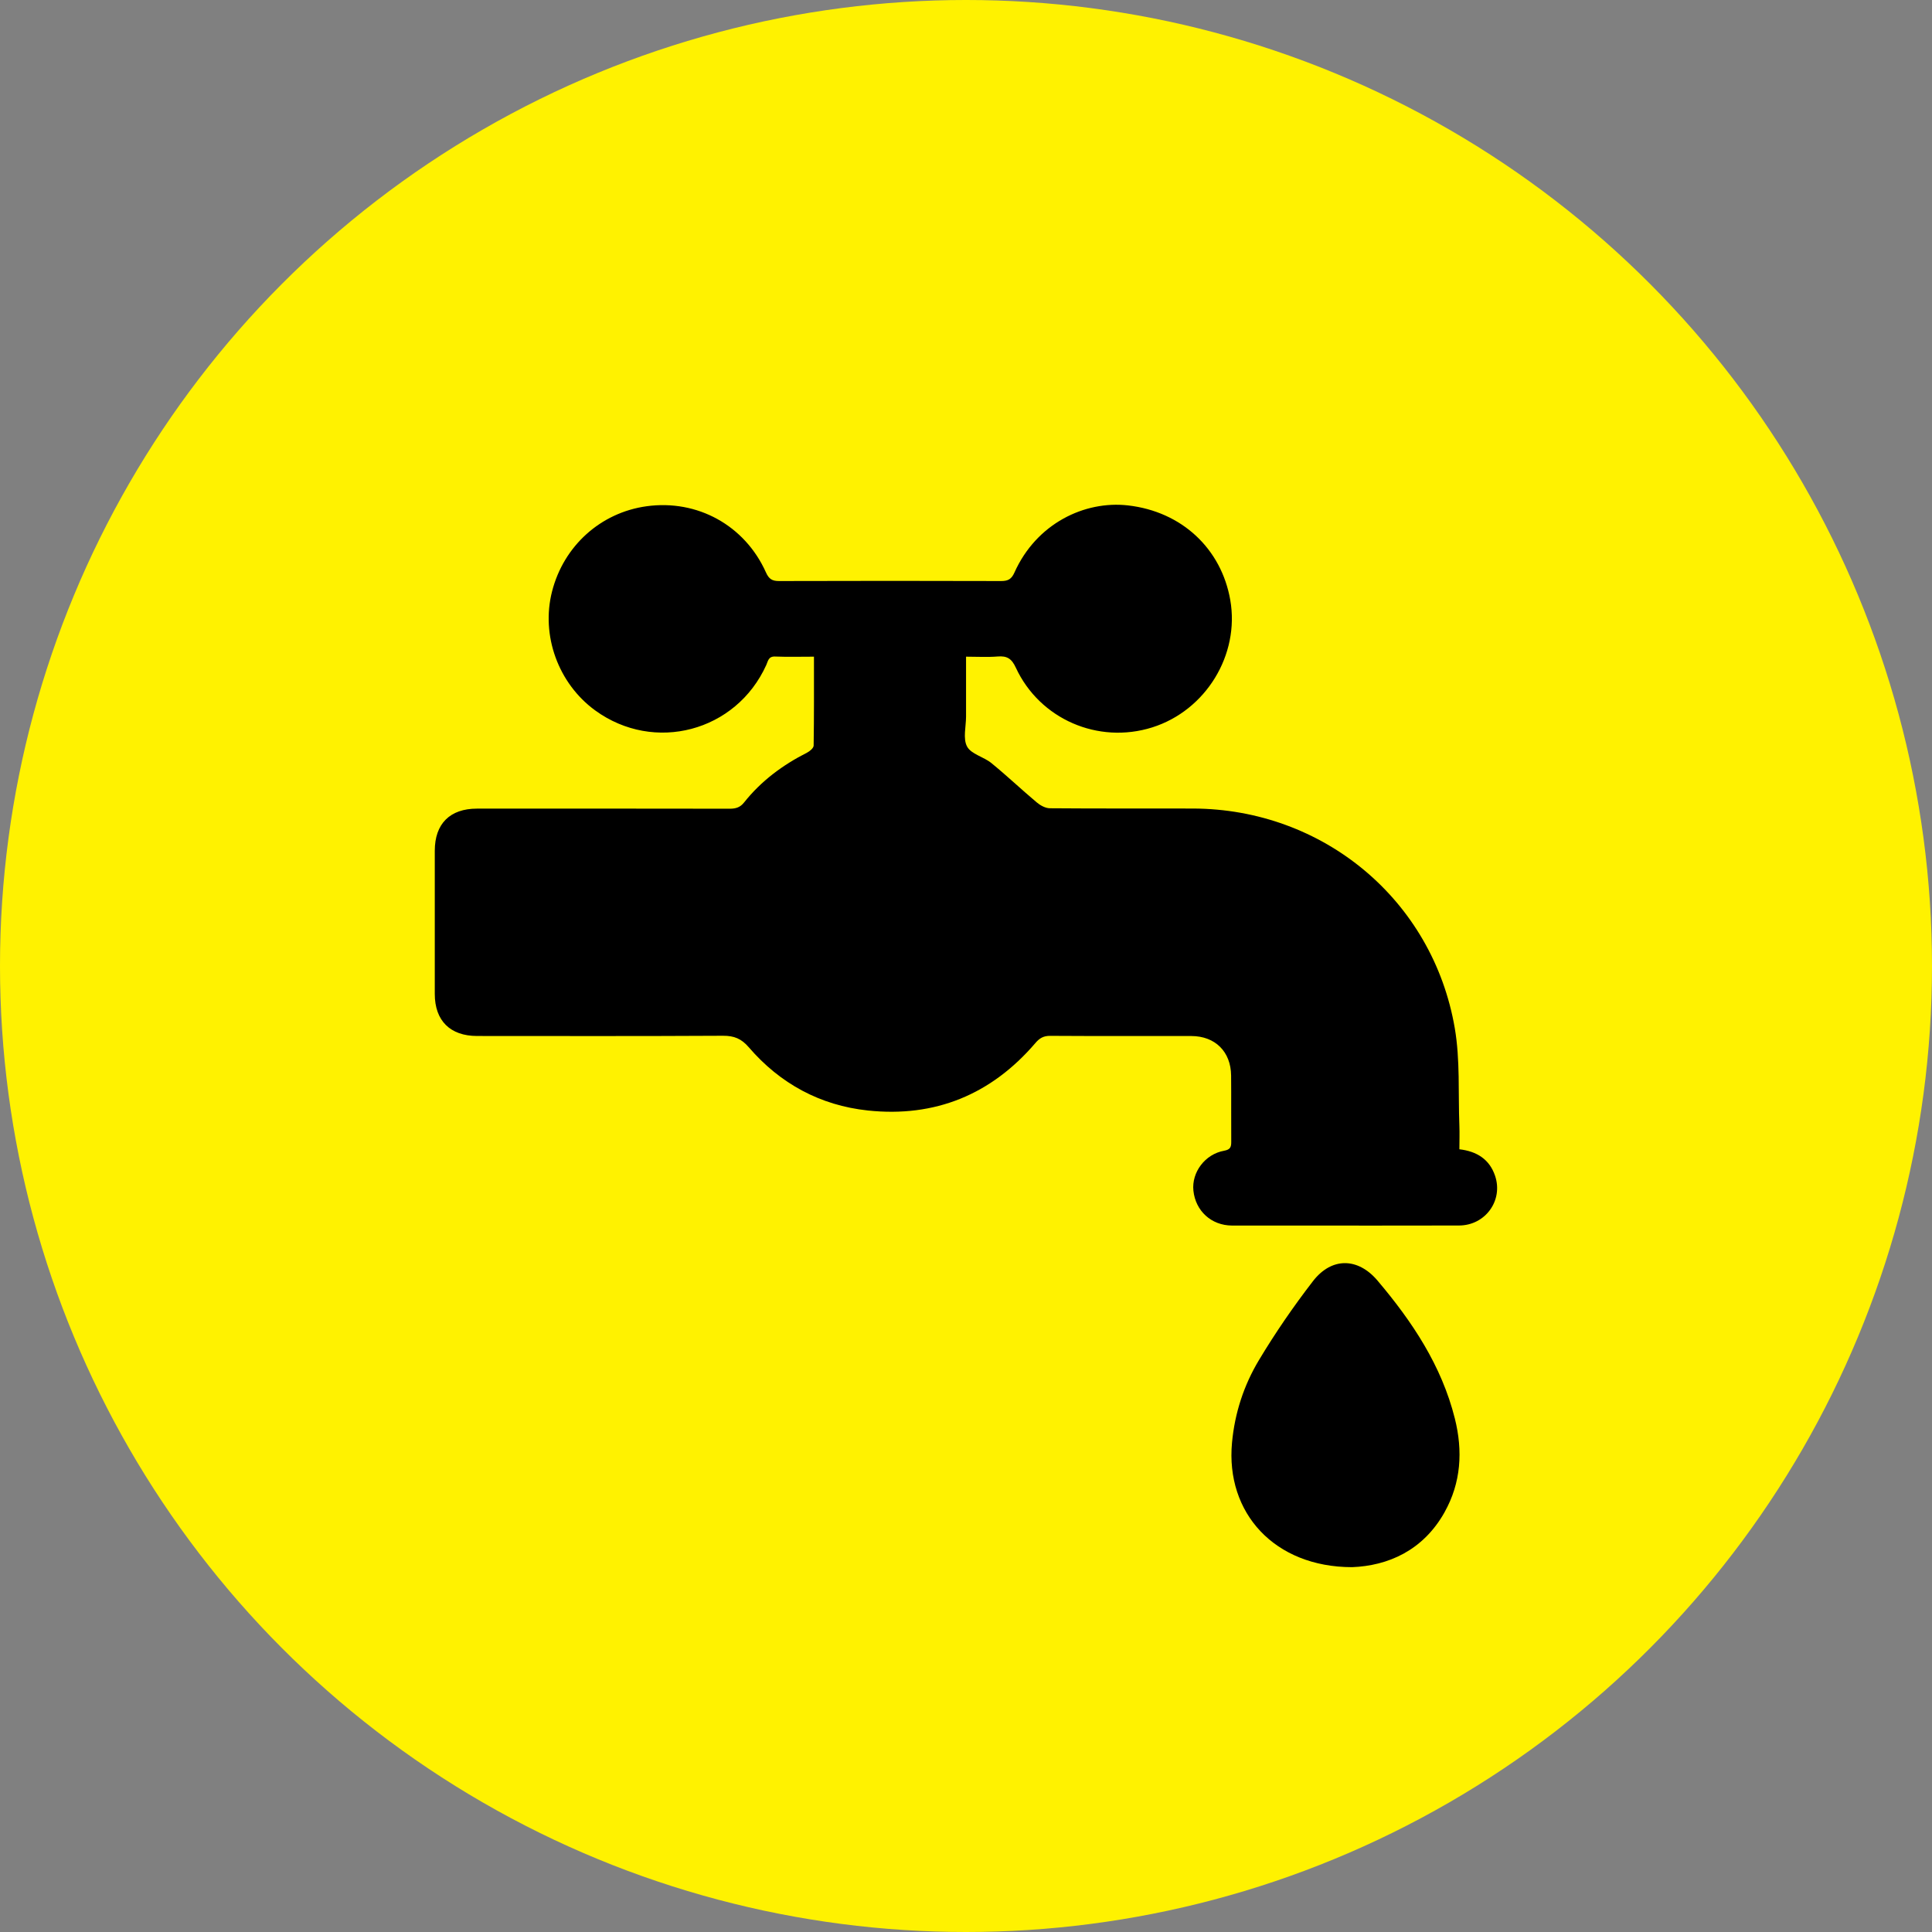 <?xml version="1.0" encoding="UTF-8"?>
<svg id="Layer_2" data-name="Layer 2" xmlns="http://www.w3.org/2000/svg" viewBox="0 0 427.34 427.34">
  <rect x="0" y="0" width="427.34" height="427.34" fill="#808080" stroke="none"/>
  <defs>
    <style>
      .cls-1 {
        fill: #fff200;
      }
    </style>
  </defs>
  <g id="Layer_1-2" data-name="Layer 1">
    <g>
      <circle class="cls-1" cx="213.67" cy="213.67" r="213.67"/>
      <path d="M180.06,145.25c-3.1,0-5.86,.08-8.62-.03-1.48-.06-1.55,1-1.95,1.88-6.67,14.74-24.79,19.54-37.85,10.03-8.16-5.95-12.02-16.58-9.53-26.31,2.57-10.07,10.74-17.43,20.89-18.84,11.24-1.56,21.76,4.22,26.43,14.65,.64,1.43,1.36,1.9,2.89,1.89,16.38-.05,32.76-.05,49.15,0,1.52,0,2.27-.44,2.91-1.87,4.85-10.85,15.52-15.95,25.11-14.86,11.94,1.36,20.65,9.6,22.63,20.91,2.13,12.15-5.41,24.45-17.25,28.19-11.96,3.77-24.89-1.8-30.18-13.21-.93-2.02-1.96-2.64-4.03-2.47-2.23,.18-4.48,.04-6.98,.04,0,4.53,0,8.87,0,13.22,0,2.26-.72,4.91,.23,6.66,.91,1.69,3.69,2.27,5.38,3.66,3.42,2.79,6.63,5.84,10.01,8.68,.79,.67,1.93,1.3,2.91,1.31,10.56,.09,21.11,.03,31.67,.06,28.79,.09,53.03,20.19,57.9,48.56,1.21,7.03,.74,14.36,1.02,21.55,.07,1.73,0,3.46,0,5.26,3.92,.45,6.67,2.26,7.89,5.85,1.86,5.46-2.14,11-7.97,11.01-12.45,.04-24.9,.01-37.35,.01-4.3,0-8.59,.02-12.89,0-4.55-.03-8.04-3.23-8.51-7.72-.42-4.05,2.57-8.08,6.8-8.83,1.39-.25,1.58-.84,1.57-2.01-.04-4.88,.02-9.76-.03-14.63-.05-5.27-3.53-8.72-8.79-8.73-10.41-.02-20.82,.03-31.24-.04-1.48-.01-2.37,.53-3.28,1.61-9.75,11.38-22.18,16.48-37.04,14.9-10.52-1.12-19.41-5.93-26.33-13.98-1.65-1.92-3.26-2.56-5.71-2.55-18.13,.1-36.26,.06-54.39,.05-5.95,0-9.36-3.38-9.36-9.3-.01-10.56-.01-21.11,0-31.67,0-5.97,3.35-9.32,9.33-9.32,18.64,0,37.28-.02,55.92,.02,1.34,0,2.3-.29,3.17-1.39,3.77-4.75,8.53-8.28,13.92-11.01,.61-.31,1.45-1.02,1.46-1.56,.1-6.46,.07-12.93,.07-19.65Zm139.46,189.24c3.67-6.54,4.07-13.56,2.28-20.72-2.93-11.71-9.44-21.47-17.11-30.52-4.35-5.13-10.17-5.2-14.29,.15-4.29,5.56-8.3,11.39-11.92,17.42-3.34,5.56-5.36,11.7-5.97,18.28-1.45,15.54,9.39,27.53,26.57,27.54,7.87-.31,15.65-3.61,20.44-12.14Z"/>
    </g>
  </g>
</svg>